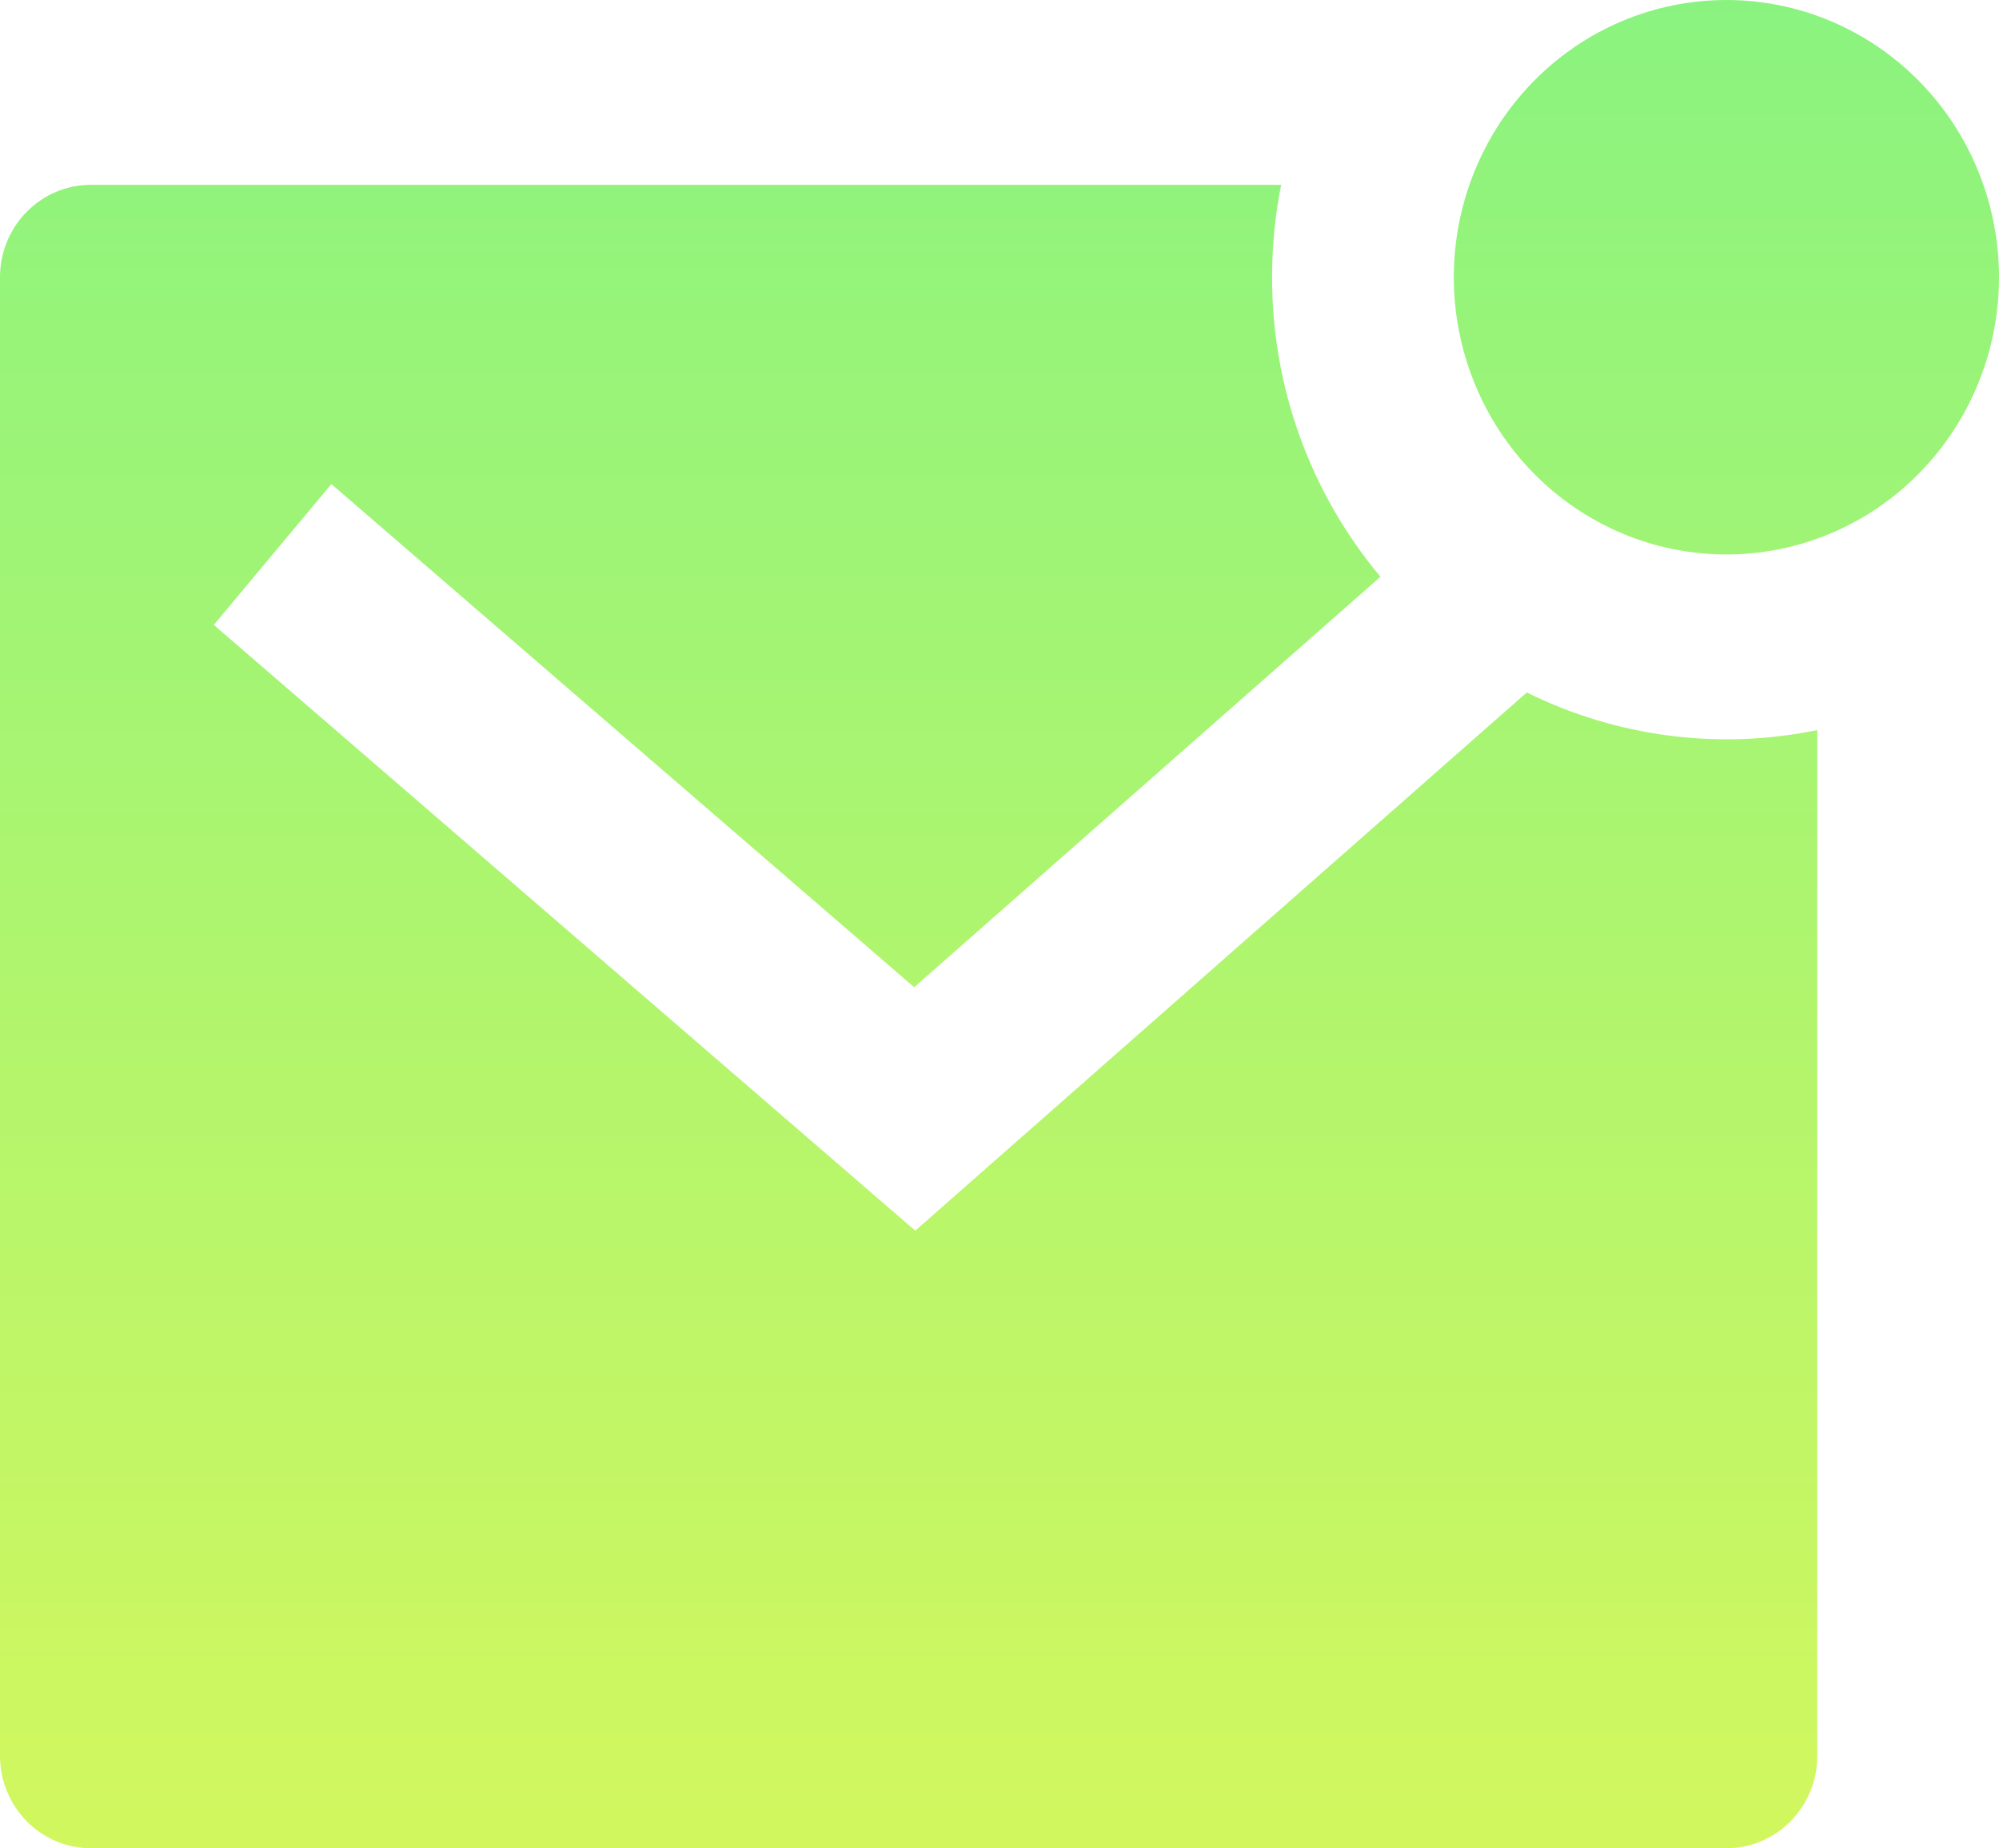 <svg width="53" height="49" viewBox="0 0 53 49" fill="none" xmlns="http://www.w3.org/2000/svg">
<path d="M40.48 18.358C42.87 19.542 45.577 19.892 48.182 19.355V46.55C48.182 47.2 47.928 47.823 47.476 48.282C47.024 48.742 46.412 49 45.773 49H2.409C1.77 49 1.157 48.742 0.706 48.282C0.254 47.823 0 47.2 0 46.55V7.35C0 6.7 0.254 6.077 0.706 5.618C1.157 5.158 1.77 4.9 2.409 4.9H33.968C33.809 5.691 33.727 6.512 33.727 7.35C33.723 10.261 34.743 13.077 36.601 15.29L24.238 26.173L8.786 12.833L5.669 16.567L24.267 32.627L40.48 18.358ZM45.773 14.7C44.824 14.7 43.884 14.51 43.007 14.14C42.13 13.771 41.333 13.23 40.662 12.547C39.991 11.865 39.459 11.055 39.096 10.163C38.732 9.271 38.545 8.315 38.545 7.35C38.545 6.385 38.732 5.429 39.096 4.537C39.459 3.646 39.991 2.835 40.662 2.153C41.333 1.47 42.13 0.929 43.007 0.559C43.884 0.19 44.824 -1.43828e-08 45.773 0C47.69 2.90475e-08 49.528 0.774 50.883 2.153C52.239 3.531 53 5.401 53 7.35C53 9.299 52.239 11.169 50.883 12.547C49.528 13.926 47.69 14.7 45.773 14.7Z" fill="url(#paint0_linear_48_184)"/>
<defs>
<linearGradient id="paint0_linear_48_184" x1="26.5" y1="0" x2="26.5" y2="49" gradientUnits="userSpaceOnUse">
<stop stop-color="#8AF37F"/>
<stop offset="1" stop-color="#D2F75E"/>
</linearGradient>
</defs>
</svg>
